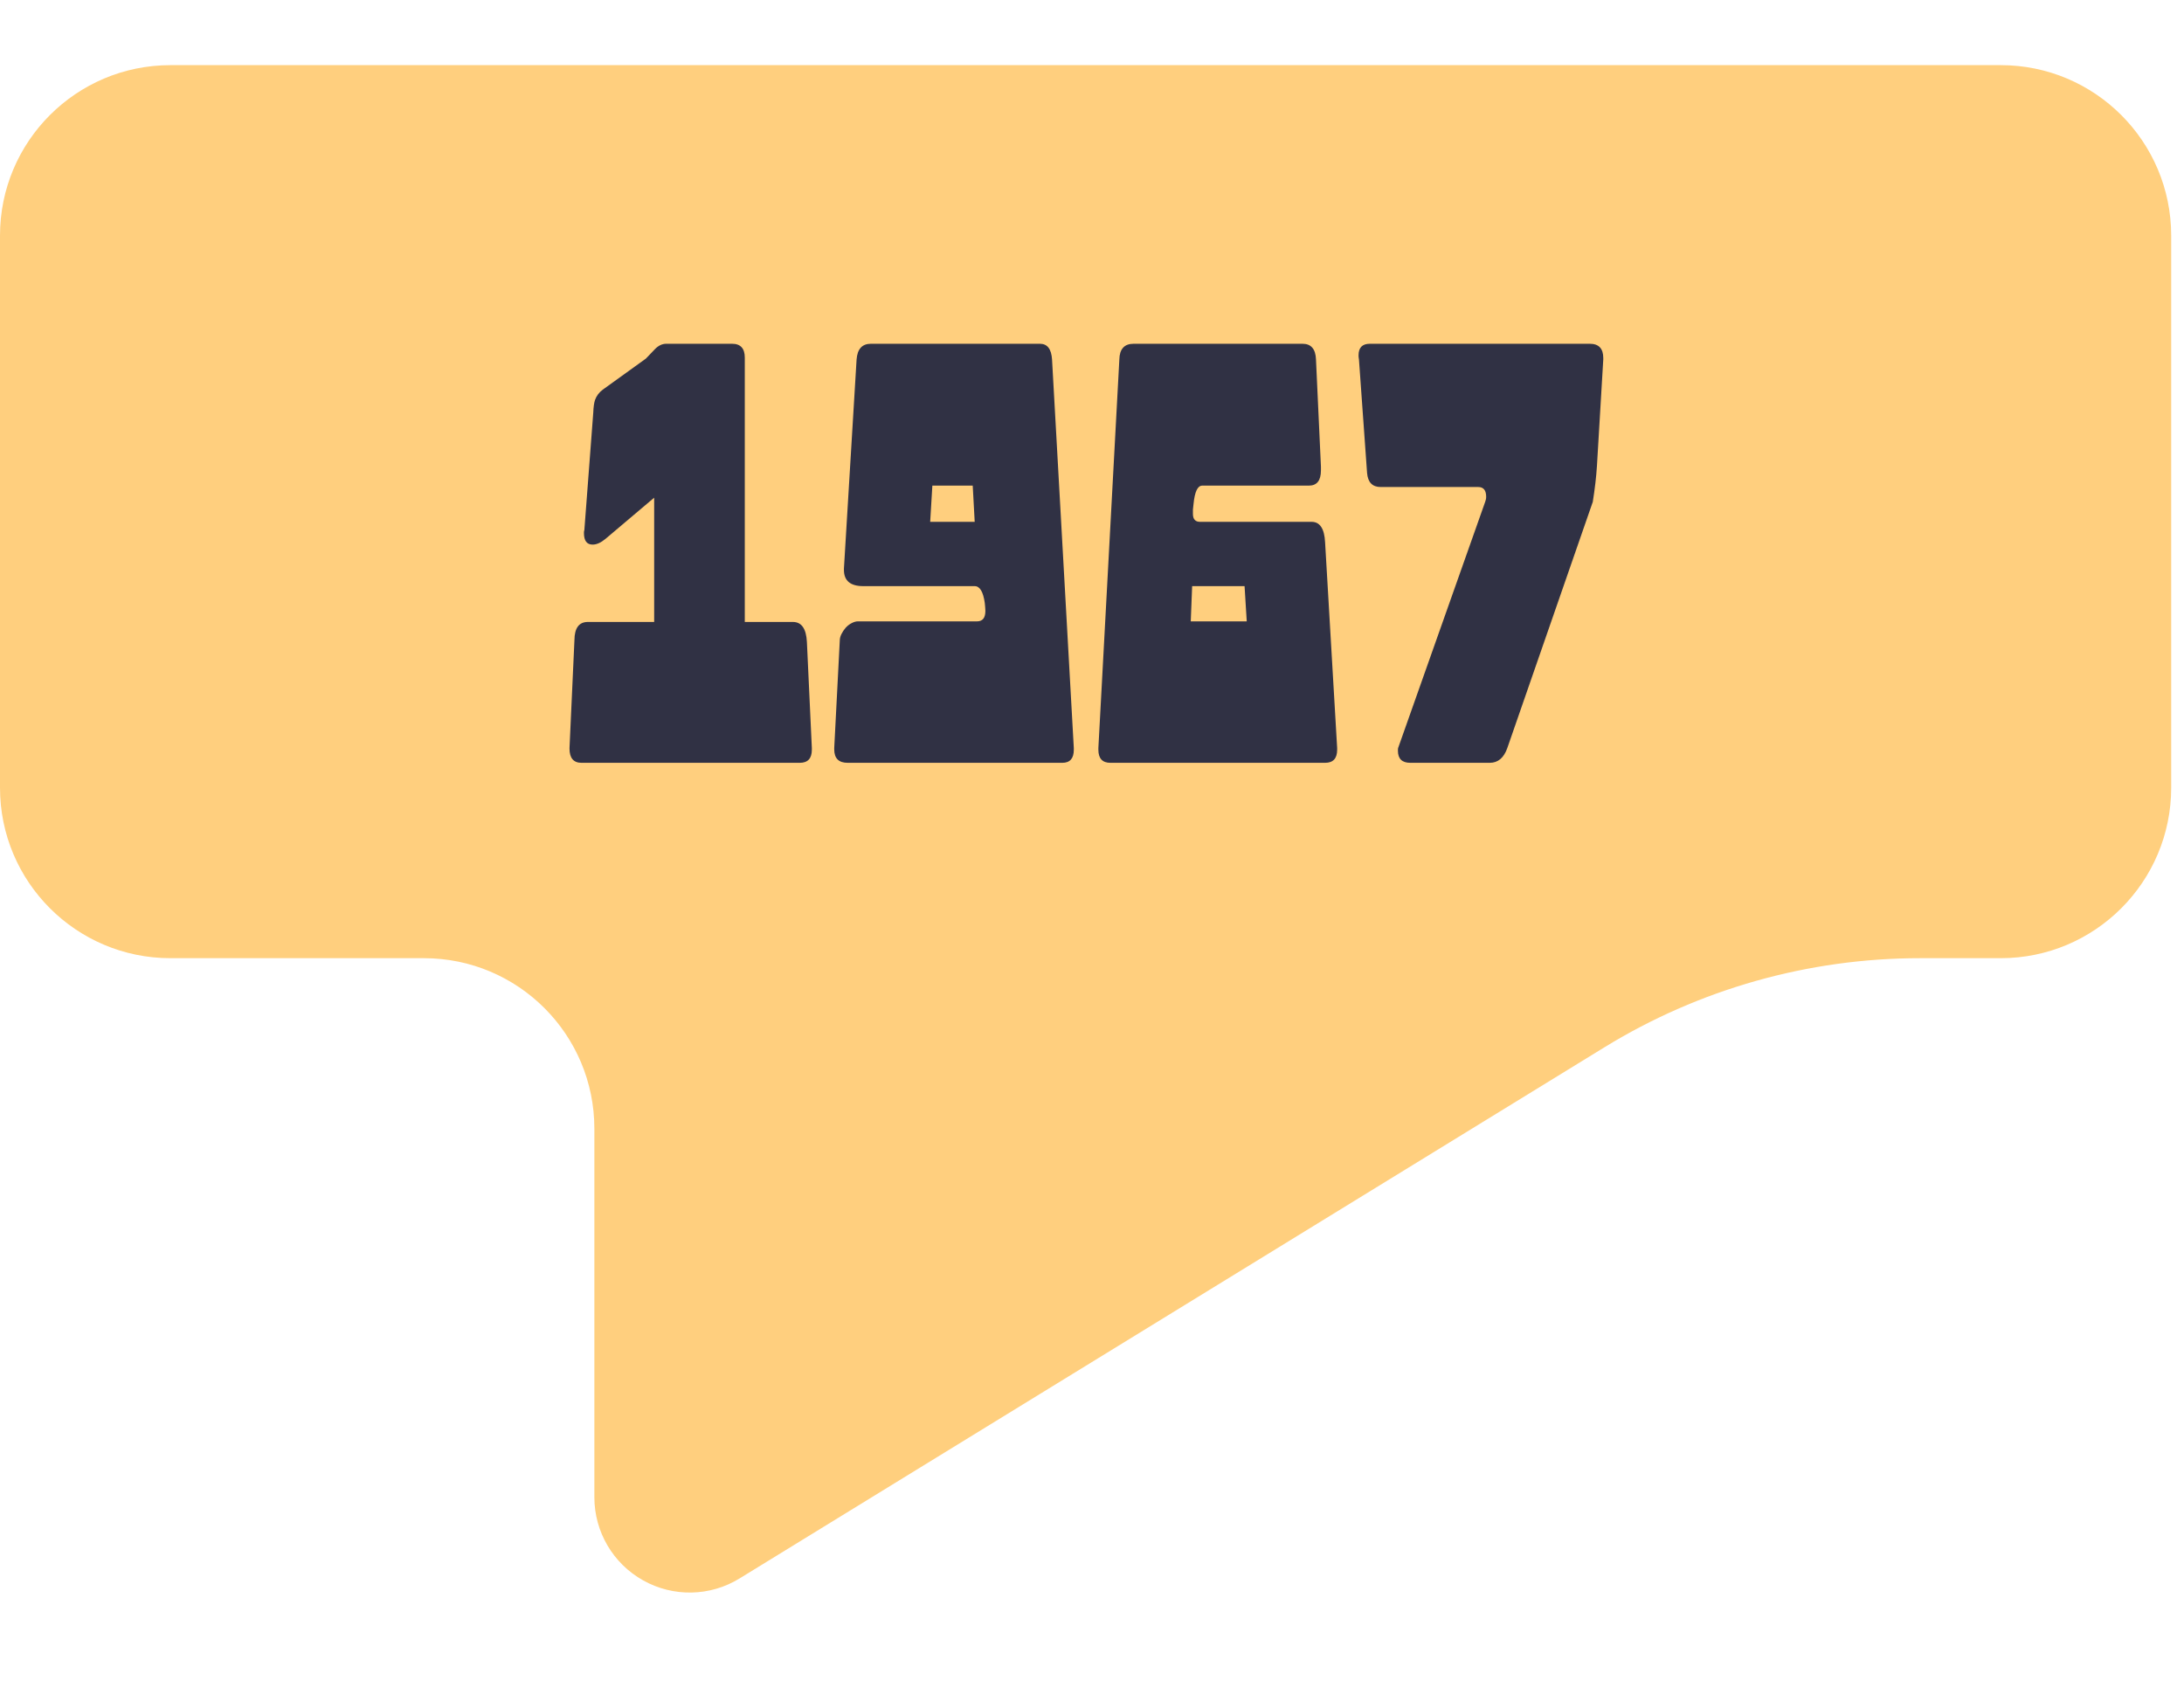 <svg xmlns="http://www.w3.org/2000/svg" xmlns:xlink="http://www.w3.org/1999/xlink" width="230" zoomAndPan="magnify" viewBox="0 0 172.5 132.75" height="177" preserveAspectRatio="xMidYMid meet" version="1.0"><defs><g/><clipPath id="cae6e6d615"><path d="M 0 5.145 L 171.547 5.145 L 171.547 126 L 0 126 Z M 0 5.145 " clip-rule="nonzero"/></clipPath><clipPath id="3f54f54990"><path d="M 158.027 5.145 L 13.461 5.145 C 6.027 5.145 0 11.172 0 18.605 L 0 62.211 C 0 69.645 6.027 75.672 13.461 75.672 L 33.484 75.672 C 40.918 75.672 46.945 81.695 46.945 89.133 L 46.945 118.242 C 46.945 120.969 48.418 123.48 50.801 124.812 C 53.18 126.145 56.094 126.086 58.414 124.656 L 126.715 82.715 C 134.215 78.109 142.844 75.672 151.645 75.672 L 158.027 75.672 C 165.461 75.672 171.488 69.645 171.488 62.211 L 171.488 18.605 C 171.488 11.172 165.461 5.145 158.027 5.145 Z M 158.027 5.145 " clip-rule="nonzero"/></clipPath></defs><g clip-path="url(#cae6e6d615)"><g clip-path="url(#3f54f54990)"><path fill="#ffcf7e" d="M 0 5.145 L 171.547 5.145 L 171.547 131.703 L 0 131.703 Z M 0 5.145 " fill-opacity="1" fill-rule="nonzero"/></g></g><g fill="#303144" fill-opacity="1"><g transform="translate(44.138, 60.243)"><g><path d="M 19.984 -1.031 C 19.984 -0.344 19.664 0 19.031 0 L 1.797 0 C 1.16 0 0.844 -0.375 0.844 -1.125 L 0.844 -1.172 L 1.234 -9.703 C 1.242 -10.648 1.598 -11.125 2.297 -11.125 L 7.531 -11.125 L 7.531 -20.938 L 3.688 -17.688 C 3.32 -17.383 2.984 -17.234 2.672 -17.234 C 2.211 -17.234 1.984 -17.539 1.984 -18.156 C 1.984 -18.258 1.992 -18.332 2.016 -18.375 L 2.719 -27.641 C 2.738 -28.109 2.785 -28.445 2.859 -28.656 C 2.973 -28.977 3.176 -29.25 3.469 -29.469 L 6.875 -31.922 L 7.609 -32.688 C 7.879 -32.957 8.172 -33.094 8.484 -33.094 L 13.688 -33.094 C 14.352 -33.094 14.688 -32.727 14.688 -32 L 14.688 -11.125 L 18.484 -11.125 C 19.172 -11.125 19.539 -10.598 19.594 -9.547 L 19.984 -1.172 Z M 19.984 -1.031 "/></g></g></g><g fill="#303144" fill-opacity="1"><g transform="translate(64.938, 60.243)"><g><path d="M 19.875 -1.031 C 19.875 -0.344 19.57 0 18.969 0 L 2.016 0 C 1.305 0 0.953 -0.352 0.953 -1.062 L 0.953 -1.172 L 1.391 -9.656 C 1.391 -9.812 1.43 -9.977 1.516 -10.156 C 1.609 -10.344 1.723 -10.516 1.859 -10.672 C 2.004 -10.828 2.16 -10.945 2.328 -11.031 C 2.504 -11.125 2.672 -11.172 2.828 -11.172 L 12.234 -11.172 C 12.672 -11.172 12.891 -11.445 12.891 -12 C 12.891 -12.082 12.883 -12.176 12.875 -12.281 C 12.863 -12.383 12.852 -12.5 12.844 -12.625 C 12.719 -13.508 12.453 -13.953 12.047 -13.953 L 3.25 -13.953 C 2.227 -13.953 1.719 -14.379 1.719 -15.234 L 1.719 -15.344 L 2.719 -31.859 C 2.781 -32.68 3.156 -33.094 3.844 -33.094 L 17.203 -33.094 C 17.785 -33.094 18.102 -32.68 18.156 -31.859 L 19.875 -1.172 Z M 12.047 -19.031 L 11.891 -21.891 L 8.703 -21.891 L 8.531 -19.031 Z M 12.047 -19.031 "/></g></g></g><g fill="#303144" fill-opacity="1"><g transform="translate(85.738, 60.243)"><g><path d="M 19.875 -1.031 C 19.875 -0.344 19.555 0 18.922 0 L 1.969 0 C 1.332 0 1.016 -0.344 1.016 -1.031 L 1.016 -1.172 L 2.672 -31.859 C 2.691 -32.68 3.066 -33.094 3.797 -33.094 L 17.141 -33.094 C 17.816 -33.094 18.172 -32.68 18.203 -31.859 L 18.594 -23.391 L 18.594 -23.094 C 18.594 -22.289 18.273 -21.891 17.641 -21.891 L 9.219 -21.891 C 8.852 -21.891 8.625 -21.406 8.531 -20.438 C 8.508 -20.281 8.492 -20.133 8.484 -20 C 8.484 -19.863 8.484 -19.75 8.484 -19.656 C 8.484 -19.238 8.672 -19.031 9.047 -19.031 L 17.859 -19.031 C 18.516 -19.031 18.867 -18.492 18.922 -17.422 L 19.875 -1.172 Z M 12.734 -11.172 L 12.562 -13.953 L 8.422 -13.953 L 8.312 -11.172 Z M 12.734 -11.172 "/></g></g></g><g fill="#303144" fill-opacity="1"><g transform="translate(106.538, 60.243)"><g><path d="M 20.094 -31.859 L 19.594 -23.438 C 19.539 -22.582 19.43 -21.641 19.266 -20.609 L 12.516 -1.172 C 12.242 -0.391 11.781 0 11.125 0 L 4.859 0 C 4.203 0 3.875 -0.316 3.875 -0.953 C 3.875 -1.066 3.879 -1.141 3.891 -1.172 L 10.766 -20.609 C 10.816 -20.734 10.844 -20.867 10.844 -21.016 C 10.844 -21.523 10.633 -21.781 10.219 -21.781 L 2.516 -21.781 C 1.859 -21.781 1.5 -22.148 1.438 -22.891 L 0.797 -31.859 C 0.773 -31.992 0.766 -32.086 0.766 -32.141 C 0.766 -32.191 0.766 -32.207 0.766 -32.188 C 0.766 -32.789 1.062 -33.094 1.656 -33.094 L 19.031 -33.094 C 19.738 -33.094 20.094 -32.719 20.094 -31.969 Z M 20.094 -31.859 "/></g></g></g></svg>